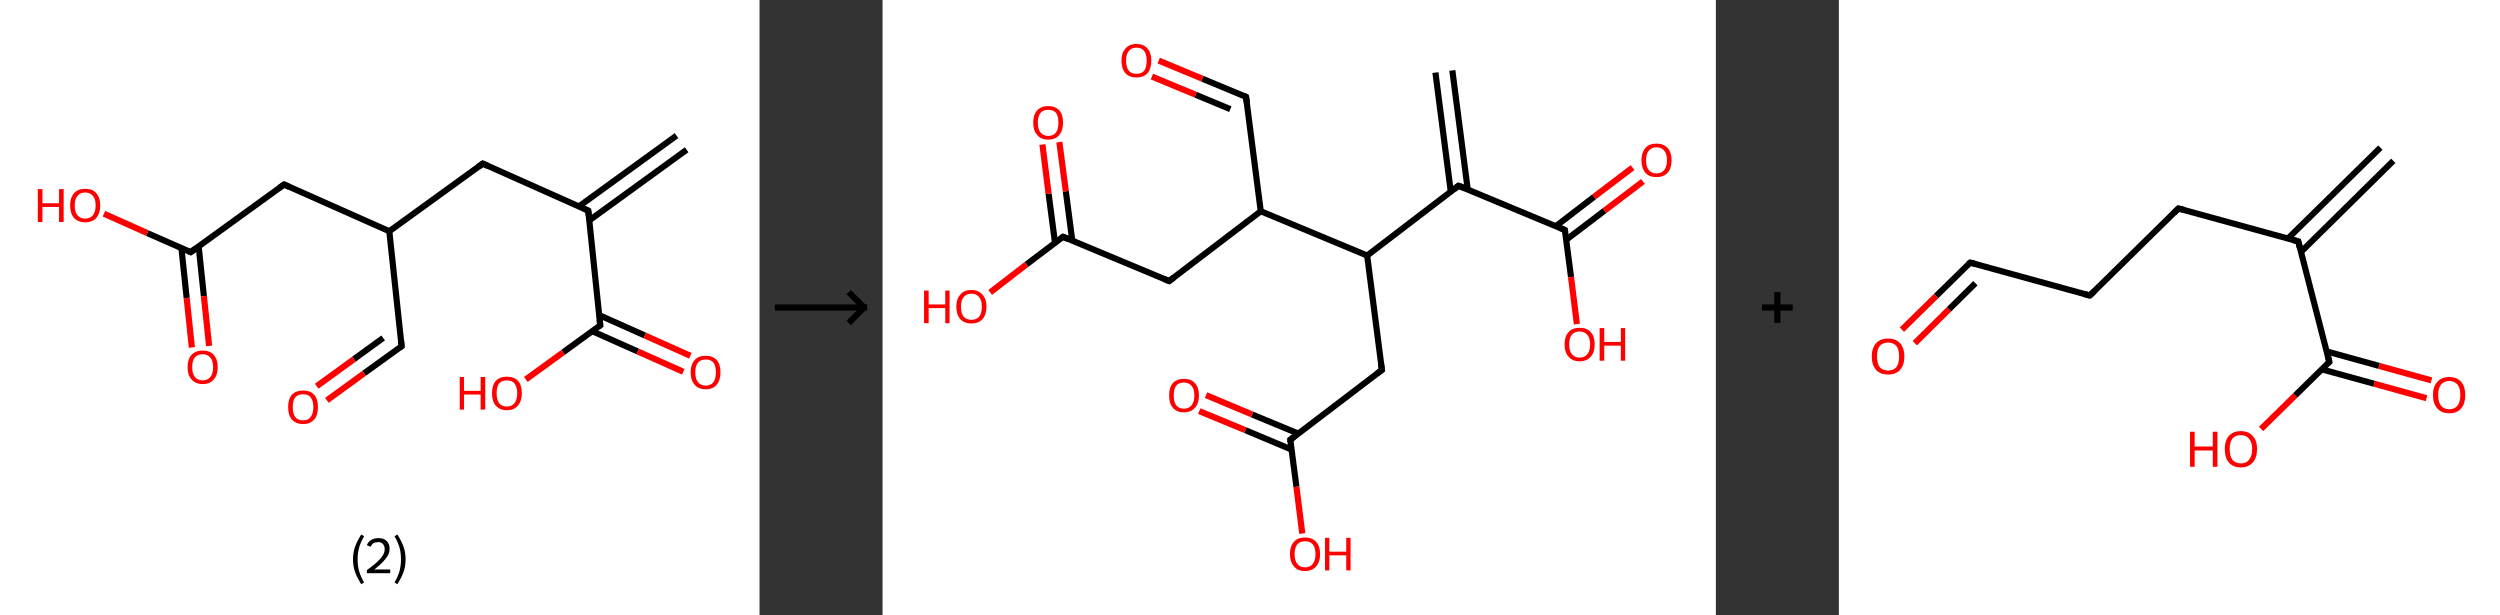 <?xml version='1.0' encoding='ASCII' standalone='yes'?>
<svg xmlns="http://www.w3.org/2000/svg" xmlns:xlink="http://www.w3.org/1999/xlink" version="1.1" width="813.0px" viewBox="0 0 813.0 200.0" height="200.0px">
  <rect x="0" y="0" width="813.0" height="200.0" fill="#333333" stroke="none"/>
  <g>
    <g transform="translate(0, 0) scale(1 1) "><!-- END OF HEADER -->
<rect style="opacity:1.0;fill:#FFFFFF;stroke:none" width="247.0" height="200.0" x="0.0" y="0.0"> </rect>
<path class="bond-0 atom-0 atom-1" d="M 223.3,48.7 L 191.6,71.7" style="fill:none;fill-rule:evenodd;stroke:#000000;stroke-width:2.0px;stroke-linecap:butt;stroke-linejoin:miter;stroke-opacity:1"/>
<path class="bond-0 atom-0 atom-1" d="M 220.0,44.1 L 188.3,67.1" style="fill:none;fill-rule:evenodd;stroke:#000000;stroke-width:2.0px;stroke-linecap:butt;stroke-linejoin:miter;stroke-opacity:1"/>
<path class="bond-1 atom-1 atom-2" d="M 191.3,68.5 L 157.0,53.2" style="fill:none;fill-rule:evenodd;stroke:#000000;stroke-width:2.0px;stroke-linecap:butt;stroke-linejoin:miter;stroke-opacity:1"/>
<path class="bond-2 atom-2 atom-3" d="M 157.0,53.2 L 126.6,75.2" style="fill:none;fill-rule:evenodd;stroke:#000000;stroke-width:2.0px;stroke-linecap:butt;stroke-linejoin:miter;stroke-opacity:1"/>
<path class="bond-3 atom-3 atom-4" d="M 126.6,75.2 L 130.6,112.6" style="fill:none;fill-rule:evenodd;stroke:#000000;stroke-width:2.0px;stroke-linecap:butt;stroke-linejoin:miter;stroke-opacity:1"/>
<path class="bond-4 atom-4 atom-5" d="M 130.6,112.6 L 118.4,121.4" style="fill:none;fill-rule:evenodd;stroke:#000000;stroke-width:2.0px;stroke-linecap:butt;stroke-linejoin:miter;stroke-opacity:1"/>
<path class="bond-4 atom-4 atom-5" d="M 118.4,121.4 L 106.3,130.2" style="fill:none;fill-rule:evenodd;stroke:#FF0000;stroke-width:2.0px;stroke-linecap:butt;stroke-linejoin:miter;stroke-opacity:1"/>
<path class="bond-4 atom-4 atom-5" d="M 124.6,109.9 L 115.1,116.8" style="fill:none;fill-rule:evenodd;stroke:#000000;stroke-width:2.0px;stroke-linecap:butt;stroke-linejoin:miter;stroke-opacity:1"/>
<path class="bond-4 atom-4 atom-5" d="M 115.1,116.8 L 103.0,125.6" style="fill:none;fill-rule:evenodd;stroke:#FF0000;stroke-width:2.0px;stroke-linecap:butt;stroke-linejoin:miter;stroke-opacity:1"/>
<path class="bond-5 atom-3 atom-6" d="M 126.6,75.2 L 92.4,60.0" style="fill:none;fill-rule:evenodd;stroke:#000000;stroke-width:2.0px;stroke-linecap:butt;stroke-linejoin:miter;stroke-opacity:1"/>
<path class="bond-6 atom-6 atom-7" d="M 92.4,60.0 L 62.0,82.0" style="fill:none;fill-rule:evenodd;stroke:#000000;stroke-width:2.0px;stroke-linecap:butt;stroke-linejoin:miter;stroke-opacity:1"/>
<path class="bond-7 atom-7 atom-8" d="M 59.0,80.7 L 60.7,96.9" style="fill:none;fill-rule:evenodd;stroke:#000000;stroke-width:2.0px;stroke-linecap:butt;stroke-linejoin:miter;stroke-opacity:1"/>
<path class="bond-7 atom-7 atom-8" d="M 60.7,96.9 L 62.4,113.0" style="fill:none;fill-rule:evenodd;stroke:#FF0000;stroke-width:2.0px;stroke-linecap:butt;stroke-linejoin:miter;stroke-opacity:1"/>
<path class="bond-7 atom-7 atom-8" d="M 64.6,80.1 L 66.3,96.3" style="fill:none;fill-rule:evenodd;stroke:#000000;stroke-width:2.0px;stroke-linecap:butt;stroke-linejoin:miter;stroke-opacity:1"/>
<path class="bond-7 atom-7 atom-8" d="M 66.3,96.3 L 68.0,112.5" style="fill:none;fill-rule:evenodd;stroke:#FF0000;stroke-width:2.0px;stroke-linecap:butt;stroke-linejoin:miter;stroke-opacity:1"/>
<path class="bond-8 atom-7 atom-9" d="M 62.0,82.0 L 47.9,75.8" style="fill:none;fill-rule:evenodd;stroke:#000000;stroke-width:2.0px;stroke-linecap:butt;stroke-linejoin:miter;stroke-opacity:1"/>
<path class="bond-8 atom-7 atom-9" d="M 47.9,75.8 L 33.8,69.5" style="fill:none;fill-rule:evenodd;stroke:#FF0000;stroke-width:2.0px;stroke-linecap:butt;stroke-linejoin:miter;stroke-opacity:1"/>
<path class="bond-9 atom-1 atom-10" d="M 191.3,68.5 L 195.2,105.8" style="fill:none;fill-rule:evenodd;stroke:#000000;stroke-width:2.0px;stroke-linecap:butt;stroke-linejoin:miter;stroke-opacity:1"/>
<path class="bond-10 atom-10 atom-11" d="M 192.6,107.7 L 207.4,114.3" style="fill:none;fill-rule:evenodd;stroke:#000000;stroke-width:2.0px;stroke-linecap:butt;stroke-linejoin:miter;stroke-opacity:1"/>
<path class="bond-10 atom-10 atom-11" d="M 207.4,114.3 L 222.2,120.9" style="fill:none;fill-rule:evenodd;stroke:#FF0000;stroke-width:2.0px;stroke-linecap:butt;stroke-linejoin:miter;stroke-opacity:1"/>
<path class="bond-10 atom-10 atom-11" d="M 194.9,102.5 L 209.7,109.1" style="fill:none;fill-rule:evenodd;stroke:#000000;stroke-width:2.0px;stroke-linecap:butt;stroke-linejoin:miter;stroke-opacity:1"/>
<path class="bond-10 atom-10 atom-11" d="M 209.7,109.1 L 224.5,115.7" style="fill:none;fill-rule:evenodd;stroke:#FF0000;stroke-width:2.0px;stroke-linecap:butt;stroke-linejoin:miter;stroke-opacity:1"/>
<path class="bond-11 atom-10 atom-12" d="M 195.2,105.8 L 183.1,114.6" style="fill:none;fill-rule:evenodd;stroke:#000000;stroke-width:2.0px;stroke-linecap:butt;stroke-linejoin:miter;stroke-opacity:1"/>
<path class="bond-11 atom-10 atom-12" d="M 183.1,114.6 L 171.0,123.4" style="fill:none;fill-rule:evenodd;stroke:#FF0000;stroke-width:2.0px;stroke-linecap:butt;stroke-linejoin:miter;stroke-opacity:1"/>
<path d="M 189.6,67.7 L 191.3,68.5 L 191.5,70.3" style="fill:none;stroke:#000000;stroke-width:2.0px;stroke-linecap:butt;stroke-linejoin:miter;stroke-opacity:1;"/>
<path d="M 158.7,54.0 L 157.0,53.2 L 155.5,54.3" style="fill:none;stroke:#000000;stroke-width:2.0px;stroke-linecap:butt;stroke-linejoin:miter;stroke-opacity:1;"/>
<path d="M 130.4,110.7 L 130.6,112.6 L 130.0,113.0" style="fill:none;stroke:#000000;stroke-width:2.0px;stroke-linecap:butt;stroke-linejoin:miter;stroke-opacity:1;"/>
<path d="M 94.1,60.8 L 92.4,60.0 L 90.8,61.1" style="fill:none;stroke:#000000;stroke-width:2.0px;stroke-linecap:butt;stroke-linejoin:miter;stroke-opacity:1;"/>
<path d="M 63.5,80.9 L 62.0,82.0 L 61.3,81.7" style="fill:none;stroke:#000000;stroke-width:2.0px;stroke-linecap:butt;stroke-linejoin:miter;stroke-opacity:1;"/>
<path d="M 195.0,103.9 L 195.2,105.8 L 194.6,106.2" style="fill:none;stroke:#000000;stroke-width:2.0px;stroke-linecap:butt;stroke-linejoin:miter;stroke-opacity:1;"/>
<path class="atom-5" d="M 93.7 132.4 Q 93.7 129.8, 94.9 128.4 Q 96.2 127.0, 98.6 127.0 Q 100.9 127.0, 102.2 128.4 Q 103.4 129.8, 103.4 132.4 Q 103.4 135.0, 102.2 136.4 Q 100.9 137.9, 98.6 137.9 Q 96.2 137.9, 94.9 136.4 Q 93.7 135.0, 93.7 132.4 M 98.6 136.7 Q 100.2 136.7, 101.0 135.6 Q 101.9 134.5, 101.9 132.4 Q 101.9 130.3, 101.0 129.2 Q 100.2 128.2, 98.6 128.2 Q 96.9 128.2, 96.0 129.2 Q 95.2 130.3, 95.2 132.4 Q 95.2 134.5, 96.0 135.6 Q 96.9 136.7, 98.6 136.7 " fill="#FF0000"/>
<path class="atom-8" d="M 61.0 119.4 Q 61.0 116.8, 62.3 115.4 Q 63.6 114.0, 65.9 114.0 Q 68.3 114.0, 69.5 115.4 Q 70.8 116.8, 70.8 119.4 Q 70.8 122.0, 69.5 123.4 Q 68.3 124.9, 65.9 124.9 Q 63.6 124.9, 62.3 123.4 Q 61.0 122.0, 61.0 119.4 M 65.9 123.7 Q 67.5 123.7, 68.4 122.6 Q 69.3 121.5, 69.3 119.4 Q 69.3 117.3, 68.4 116.3 Q 67.5 115.2, 65.9 115.2 Q 64.3 115.2, 63.4 116.2 Q 62.5 117.3, 62.5 119.4 Q 62.5 121.5, 63.4 122.6 Q 64.3 123.7, 65.9 123.7 " fill="#FF0000"/>
<path class="atom-9" d="M 12.3 61.5 L 13.8 61.5 L 13.8 66.1 L 19.2 66.1 L 19.2 61.5 L 20.7 61.5 L 20.7 72.2 L 19.2 72.2 L 19.2 67.3 L 13.8 67.3 L 13.8 72.2 L 12.3 72.2 L 12.3 61.5 " fill="#FF0000"/>
<path class="atom-9" d="M 22.8 66.8 Q 22.8 64.3, 24.1 62.8 Q 25.4 61.4, 27.7 61.4 Q 30.1 61.4, 31.3 62.8 Q 32.6 64.3, 32.6 66.8 Q 32.6 69.4, 31.3 70.9 Q 30.0 72.3, 27.7 72.3 Q 25.4 72.3, 24.1 70.9 Q 22.8 69.4, 22.8 66.8 M 27.7 71.1 Q 29.3 71.1, 30.2 70.0 Q 31.1 68.9, 31.1 66.8 Q 31.1 64.7, 30.2 63.7 Q 29.3 62.6, 27.7 62.6 Q 26.1 62.6, 25.2 63.7 Q 24.3 64.7, 24.3 66.8 Q 24.3 69.0, 25.2 70.0 Q 26.1 71.1, 27.7 71.1 " fill="#FF0000"/>
<path class="atom-11" d="M 224.6 121.1 Q 224.6 118.5, 225.9 117.1 Q 227.1 115.7, 229.5 115.7 Q 231.8 115.7, 233.1 117.1 Q 234.3 118.5, 234.3 121.1 Q 234.3 123.6, 233.1 125.1 Q 231.8 126.6, 229.5 126.6 Q 227.1 126.6, 225.9 125.1 Q 224.6 123.7, 224.6 121.1 M 229.5 125.4 Q 231.1 125.4, 232.0 124.3 Q 232.8 123.2, 232.8 121.1 Q 232.8 119.0, 232.0 117.9 Q 231.1 116.9, 229.5 116.9 Q 227.9 116.9, 227.0 117.9 Q 226.1 119.0, 226.1 121.1 Q 226.1 123.2, 227.0 124.3 Q 227.9 125.4, 229.5 125.4 " fill="#FF0000"/>
<path class="atom-12" d="M 149.5 122.6 L 150.9 122.6 L 150.9 127.1 L 156.3 127.1 L 156.3 122.6 L 157.8 122.6 L 157.8 133.2 L 156.3 133.2 L 156.3 128.3 L 150.9 128.3 L 150.9 133.2 L 149.5 133.2 L 149.5 122.6 " fill="#FF0000"/>
<path class="atom-12" d="M 160.0 127.9 Q 160.0 125.3, 161.2 123.9 Q 162.5 122.5, 164.8 122.5 Q 167.2 122.5, 168.5 123.9 Q 169.7 125.3, 169.7 127.9 Q 169.7 130.4, 168.4 131.9 Q 167.2 133.4, 164.8 133.4 Q 162.5 133.4, 161.2 131.9 Q 160.0 130.5, 160.0 127.9 M 164.8 132.2 Q 166.5 132.2, 167.3 131.1 Q 168.2 130.0, 168.2 127.9 Q 168.2 125.8, 167.3 124.7 Q 166.5 123.7, 164.8 123.7 Q 163.2 123.7, 162.3 124.7 Q 161.5 125.8, 161.5 127.9 Q 161.5 130.0, 162.3 131.1 Q 163.2 132.2, 164.8 132.2 " fill="#FF0000"/>
<path class="legend" d="M 114.8 181.9 Q 114.8 179.6, 115.5 177.7 Q 116.2 175.8, 117.5 173.8 L 118.4 174.4 Q 117.3 176.3, 116.8 178.0 Q 116.3 179.7, 116.3 181.9 Q 116.3 184.0, 116.8 185.8 Q 117.3 187.5, 118.4 189.4 L 117.5 190.0 Q 116.2 188.0, 115.5 186.1 Q 114.8 184.2, 114.8 181.9 " fill="#000000"/>
<path class="legend" d="M 119.3 177.3 Q 119.7 176.2, 120.7 175.6 Q 121.7 175.0, 123.1 175.0 Q 124.8 175.0, 125.7 175.9 Q 126.7 176.8, 126.7 178.5 Q 126.7 180.2, 125.4 181.7 Q 124.2 183.3, 121.7 185.2 L 126.9 185.2 L 126.9 186.4 L 119.3 186.4 L 119.3 185.4 Q 121.4 183.9, 122.6 182.8 Q 123.9 181.6, 124.5 180.6 Q 125.1 179.6, 125.1 178.6 Q 125.1 177.5, 124.5 176.9 Q 124.0 176.3, 123.1 176.3 Q 122.1 176.3, 121.5 176.6 Q 120.9 177.0, 120.5 177.8 L 119.3 177.3 " fill="#000000"/>
<path class="legend" d="M 131.9 181.9 Q 131.9 184.2, 131.2 186.1 Q 130.5 188.0, 129.2 190.0 L 128.3 189.4 Q 129.4 187.5, 129.9 185.8 Q 130.4 184.0, 130.4 181.9 Q 130.4 179.7, 129.9 178.0 Q 129.4 176.3, 128.3 174.4 L 129.2 173.8 Q 130.5 175.8, 131.2 177.7 Q 131.9 179.6, 131.9 181.9 " fill="#000000"/>
</g>
    <g transform="translate(247.0, 0) scale(1 1) "><line x1="5" y1="100" x2="35" y2="100" style="stroke:rgb(0,0,0);stroke-width:2"/>
  <line x1="34" y1="100" x2="29" y2="95" style="stroke:rgb(0,0,0);stroke-width:2"/>
  <line x1="34" y1="100" x2="29" y2="105" style="stroke:rgb(0,0,0);stroke-width:2"/>
</g>
    <g transform="translate(287.0, 0) scale(1 1) "><!-- END OF HEADER -->
<rect style="opacity:1.0;fill:#FFFFFF;stroke:none" width="271.0" height="200.0" x="0.0" y="0.0"> </rect>
<path class="bond-0 atom-0 atom-1" d="M 185.3,22.9 L 190.3,61.6" style="fill:none;fill-rule:evenodd;stroke:#000000;stroke-width:2.0px;stroke-linecap:butt;stroke-linejoin:miter;stroke-opacity:1"/>
<path class="bond-0 atom-0 atom-1" d="M 179.8,23.6 L 184.8,62.4" style="fill:none;fill-rule:evenodd;stroke:#000000;stroke-width:2.0px;stroke-linecap:butt;stroke-linejoin:miter;stroke-opacity:1"/>
<path class="bond-1 atom-1 atom-2" d="M 187.3,60.4 L 221.9,74.8" style="fill:none;fill-rule:evenodd;stroke:#000000;stroke-width:2.0px;stroke-linecap:butt;stroke-linejoin:miter;stroke-opacity:1"/>
<path class="bond-2 atom-2 atom-3" d="M 222.3,78.0 L 234.8,68.5" style="fill:none;fill-rule:evenodd;stroke:#000000;stroke-width:2.0px;stroke-linecap:butt;stroke-linejoin:miter;stroke-opacity:1"/>
<path class="bond-2 atom-2 atom-3" d="M 234.8,68.5 L 247.3,59.0" style="fill:none;fill-rule:evenodd;stroke:#FF0000;stroke-width:2.0px;stroke-linecap:butt;stroke-linejoin:miter;stroke-opacity:1"/>
<path class="bond-2 atom-2 atom-3" d="M 218.9,73.6 L 231.4,64.0" style="fill:none;fill-rule:evenodd;stroke:#000000;stroke-width:2.0px;stroke-linecap:butt;stroke-linejoin:miter;stroke-opacity:1"/>
<path class="bond-2 atom-2 atom-3" d="M 231.4,64.0 L 243.9,54.5" style="fill:none;fill-rule:evenodd;stroke:#FF0000;stroke-width:2.0px;stroke-linecap:butt;stroke-linejoin:miter;stroke-opacity:1"/>
<path class="bond-3 atom-2 atom-4" d="M 221.9,74.8 L 223.9,90.1" style="fill:none;fill-rule:evenodd;stroke:#000000;stroke-width:2.0px;stroke-linecap:butt;stroke-linejoin:miter;stroke-opacity:1"/>
<path class="bond-3 atom-2 atom-4" d="M 223.9,90.1 L 225.8,105.4" style="fill:none;fill-rule:evenodd;stroke:#FF0000;stroke-width:2.0px;stroke-linecap:butt;stroke-linejoin:miter;stroke-opacity:1"/>
<path class="bond-4 atom-1 atom-5" d="M 187.3,60.4 L 157.6,83.1" style="fill:none;fill-rule:evenodd;stroke:#000000;stroke-width:2.0px;stroke-linecap:butt;stroke-linejoin:miter;stroke-opacity:1"/>
<path class="bond-5 atom-5 atom-6" d="M 157.6,83.1 L 162.4,120.3" style="fill:none;fill-rule:evenodd;stroke:#000000;stroke-width:2.0px;stroke-linecap:butt;stroke-linejoin:miter;stroke-opacity:1"/>
<path class="bond-6 atom-6 atom-7" d="M 162.4,120.3 L 132.6,143.0" style="fill:none;fill-rule:evenodd;stroke:#000000;stroke-width:2.0px;stroke-linecap:butt;stroke-linejoin:miter;stroke-opacity:1"/>
<path class="bond-7 atom-7 atom-8" d="M 135.2,141.0 L 120.2,134.8" style="fill:none;fill-rule:evenodd;stroke:#000000;stroke-width:2.0px;stroke-linecap:butt;stroke-linejoin:miter;stroke-opacity:1"/>
<path class="bond-7 atom-7 atom-8" d="M 120.2,134.8 L 105.2,128.5" style="fill:none;fill-rule:evenodd;stroke:#FF0000;stroke-width:2.0px;stroke-linecap:butt;stroke-linejoin:miter;stroke-opacity:1"/>
<path class="bond-7 atom-7 atom-8" d="M 133.0,146.2 L 118.0,139.9" style="fill:none;fill-rule:evenodd;stroke:#000000;stroke-width:2.0px;stroke-linecap:butt;stroke-linejoin:miter;stroke-opacity:1"/>
<path class="bond-7 atom-7 atom-8" d="M 118.0,139.9 L 103.0,133.7" style="fill:none;fill-rule:evenodd;stroke:#FF0000;stroke-width:2.0px;stroke-linecap:butt;stroke-linejoin:miter;stroke-opacity:1"/>
<path class="bond-8 atom-7 atom-9" d="M 132.6,143.0 L 134.6,158.3" style="fill:none;fill-rule:evenodd;stroke:#000000;stroke-width:2.0px;stroke-linecap:butt;stroke-linejoin:miter;stroke-opacity:1"/>
<path class="bond-8 atom-7 atom-9" d="M 134.6,158.3 L 136.5,173.5" style="fill:none;fill-rule:evenodd;stroke:#FF0000;stroke-width:2.0px;stroke-linecap:butt;stroke-linejoin:miter;stroke-opacity:1"/>
<path class="bond-9 atom-5 atom-10" d="M 157.6,83.1 L 123.0,68.7" style="fill:none;fill-rule:evenodd;stroke:#000000;stroke-width:2.0px;stroke-linecap:butt;stroke-linejoin:miter;stroke-opacity:1"/>
<path class="bond-10 atom-10 atom-11" d="M 123.0,68.7 L 118.2,31.5" style="fill:none;fill-rule:evenodd;stroke:#000000;stroke-width:2.0px;stroke-linecap:butt;stroke-linejoin:miter;stroke-opacity:1"/>
<path class="bond-11 atom-11 atom-12" d="M 118.2,31.5 L 104.0,25.6" style="fill:none;fill-rule:evenodd;stroke:#000000;stroke-width:2.0px;stroke-linecap:butt;stroke-linejoin:miter;stroke-opacity:1"/>
<path class="bond-11 atom-11 atom-12" d="M 104.0,25.6 L 89.8,19.7" style="fill:none;fill-rule:evenodd;stroke:#FF0000;stroke-width:2.0px;stroke-linecap:butt;stroke-linejoin:miter;stroke-opacity:1"/>
<path class="bond-11 atom-11 atom-12" d="M 113.1,35.5 L 101.8,30.8" style="fill:none;fill-rule:evenodd;stroke:#000000;stroke-width:2.0px;stroke-linecap:butt;stroke-linejoin:miter;stroke-opacity:1"/>
<path class="bond-11 atom-11 atom-12" d="M 101.8,30.8 L 87.6,24.9" style="fill:none;fill-rule:evenodd;stroke:#FF0000;stroke-width:2.0px;stroke-linecap:butt;stroke-linejoin:miter;stroke-opacity:1"/>
<path class="bond-12 atom-10 atom-13" d="M 123.0,68.7 L 93.2,91.4" style="fill:none;fill-rule:evenodd;stroke:#000000;stroke-width:2.0px;stroke-linecap:butt;stroke-linejoin:miter;stroke-opacity:1"/>
<path class="bond-13 atom-13 atom-14" d="M 93.2,91.4 L 58.7,77.0" style="fill:none;fill-rule:evenodd;stroke:#000000;stroke-width:2.0px;stroke-linecap:butt;stroke-linejoin:miter;stroke-opacity:1"/>
<path class="bond-14 atom-14 atom-15" d="M 61.7,78.2 L 59.6,62.2" style="fill:none;fill-rule:evenodd;stroke:#000000;stroke-width:2.0px;stroke-linecap:butt;stroke-linejoin:miter;stroke-opacity:1"/>
<path class="bond-14 atom-14 atom-15" d="M 59.6,62.2 L 57.5,46.2" style="fill:none;fill-rule:evenodd;stroke:#FF0000;stroke-width:2.0px;stroke-linecap:butt;stroke-linejoin:miter;stroke-opacity:1"/>
<path class="bond-14 atom-14 atom-15" d="M 56.1,79.0 L 54.0,63.0" style="fill:none;fill-rule:evenodd;stroke:#000000;stroke-width:2.0px;stroke-linecap:butt;stroke-linejoin:miter;stroke-opacity:1"/>
<path class="bond-14 atom-14 atom-15" d="M 54.0,63.0 L 52.0,47.0" style="fill:none;fill-rule:evenodd;stroke:#FF0000;stroke-width:2.0px;stroke-linecap:butt;stroke-linejoin:miter;stroke-opacity:1"/>
<path class="bond-15 atom-14 atom-16" d="M 58.7,77.0 L 46.8,86.0" style="fill:none;fill-rule:evenodd;stroke:#000000;stroke-width:2.0px;stroke-linecap:butt;stroke-linejoin:miter;stroke-opacity:1"/>
<path class="bond-15 atom-14 atom-16" d="M 46.8,86.0 L 35.0,95.1" style="fill:none;fill-rule:evenodd;stroke:#FF0000;stroke-width:2.0px;stroke-linecap:butt;stroke-linejoin:miter;stroke-opacity:1"/>
<path d="M 189.1,61.1 L 187.3,60.4 L 185.9,61.5" style="fill:none;stroke:#000000;stroke-width:2.0px;stroke-linecap:butt;stroke-linejoin:miter;stroke-opacity:1;"/>
<path d="M 220.2,74.1 L 221.9,74.8 L 222.0,75.6" style="fill:none;stroke:#000000;stroke-width:2.0px;stroke-linecap:butt;stroke-linejoin:miter;stroke-opacity:1;"/>
<path d="M 162.1,118.4 L 162.4,120.3 L 160.9,121.4" style="fill:none;stroke:#000000;stroke-width:2.0px;stroke-linecap:butt;stroke-linejoin:miter;stroke-opacity:1;"/>
<path d="M 134.1,141.8 L 132.6,143.0 L 132.7,143.7" style="fill:none;stroke:#000000;stroke-width:2.0px;stroke-linecap:butt;stroke-linejoin:miter;stroke-opacity:1;"/>
<path d="M 118.5,33.4 L 118.2,31.5 L 117.5,31.2" style="fill:none;stroke:#000000;stroke-width:2.0px;stroke-linecap:butt;stroke-linejoin:miter;stroke-opacity:1;"/>
<path d="M 94.7,90.3 L 93.2,91.4 L 91.5,90.7" style="fill:none;stroke:#000000;stroke-width:2.0px;stroke-linecap:butt;stroke-linejoin:miter;stroke-opacity:1;"/>
<path d="M 60.4,77.7 L 58.7,77.0 L 58.1,77.4" style="fill:none;stroke:#000000;stroke-width:2.0px;stroke-linecap:butt;stroke-linejoin:miter;stroke-opacity:1;"/>
<path class="atom-3" d="M 246.8 52.1 Q 246.8 49.6, 248.1 48.1 Q 249.3 46.7, 251.7 46.7 Q 254.0 46.7, 255.3 48.1 Q 256.6 49.6, 256.6 52.1 Q 256.6 54.7, 255.3 56.2 Q 254.0 57.6, 251.7 57.6 Q 249.3 57.6, 248.1 56.2 Q 246.8 54.7, 246.8 52.1 M 251.7 56.4 Q 253.3 56.4, 254.2 55.3 Q 255.1 54.2, 255.1 52.1 Q 255.1 50.0, 254.2 49.0 Q 253.3 47.9, 251.7 47.9 Q 250.1 47.9, 249.2 49.0 Q 248.3 50.0, 248.3 52.1 Q 248.3 54.3, 249.2 55.3 Q 250.1 56.4, 251.7 56.4 " fill="#FF0000"/>
<path class="atom-4" d="M 221.8 112.0 Q 221.8 109.4, 223.1 108.0 Q 224.3 106.6, 226.7 106.6 Q 229.1 106.6, 230.3 108.0 Q 231.6 109.4, 231.6 112.0 Q 231.6 114.6, 230.3 116.0 Q 229.0 117.5, 226.7 117.5 Q 224.4 117.5, 223.1 116.0 Q 221.8 114.6, 221.8 112.0 M 226.7 116.3 Q 228.3 116.3, 229.2 115.2 Q 230.1 114.1, 230.1 112.0 Q 230.1 109.9, 229.2 108.9 Q 228.3 107.8, 226.7 107.8 Q 225.1 107.8, 224.2 108.8 Q 223.3 109.9, 223.3 112.0 Q 223.3 114.1, 224.2 115.2 Q 225.1 116.3, 226.7 116.3 " fill="#FF0000"/>
<path class="atom-4" d="M 233.2 106.7 L 234.7 106.7 L 234.7 111.2 L 240.1 111.2 L 240.1 106.7 L 241.5 106.7 L 241.5 117.3 L 240.1 117.3 L 240.1 112.4 L 234.7 112.4 L 234.7 117.3 L 233.2 117.3 L 233.2 106.7 " fill="#FF0000"/>
<path class="atom-8" d="M 93.2 128.6 Q 93.2 126.0, 94.4 124.6 Q 95.7 123.2, 98.0 123.2 Q 100.4 123.2, 101.6 124.6 Q 102.9 126.0, 102.9 128.6 Q 102.9 131.2, 101.6 132.6 Q 100.3 134.1, 98.0 134.1 Q 95.7 134.1, 94.4 132.6 Q 93.2 131.2, 93.2 128.6 M 98.0 132.9 Q 99.6 132.9, 100.5 131.8 Q 101.4 130.7, 101.4 128.6 Q 101.4 126.5, 100.5 125.5 Q 99.6 124.4, 98.0 124.4 Q 96.4 124.4, 95.5 125.4 Q 94.7 126.5, 94.7 128.6 Q 94.7 130.7, 95.5 131.8 Q 96.4 132.9, 98.0 132.9 " fill="#FF0000"/>
<path class="atom-9" d="M 132.5 180.2 Q 132.5 177.6, 133.8 176.2 Q 135.0 174.8, 137.4 174.8 Q 139.7 174.8, 141.0 176.2 Q 142.3 177.6, 142.3 180.2 Q 142.3 182.7, 141.0 184.2 Q 139.7 185.7, 137.4 185.7 Q 135.0 185.7, 133.8 184.2 Q 132.5 182.7, 132.5 180.2 M 137.4 184.5 Q 139.0 184.5, 139.9 183.4 Q 140.8 182.3, 140.8 180.2 Q 140.8 178.1, 139.9 177.0 Q 139.0 176.0, 137.4 176.0 Q 135.8 176.0, 134.9 177.0 Q 134.0 178.1, 134.0 180.2 Q 134.0 182.3, 134.9 183.4 Q 135.8 184.5, 137.4 184.5 " fill="#FF0000"/>
<path class="atom-9" d="M 143.9 174.9 L 145.3 174.9 L 145.3 179.4 L 150.8 179.4 L 150.8 174.9 L 152.2 174.9 L 152.2 185.5 L 150.8 185.5 L 150.8 180.6 L 145.3 180.6 L 145.3 185.5 L 143.9 185.5 L 143.9 174.9 " fill="#FF0000"/>
<path class="atom-12" d="M 77.7 19.7 Q 77.7 17.2, 79.0 15.8 Q 80.2 14.3, 82.6 14.3 Q 84.9 14.3, 86.2 15.8 Q 87.4 17.2, 87.4 19.7 Q 87.4 22.3, 86.2 23.8 Q 84.9 25.2, 82.6 25.2 Q 80.2 25.2, 79.0 23.8 Q 77.7 22.3, 77.7 19.7 M 82.6 24.0 Q 84.2 24.0, 85.1 23.0 Q 85.9 21.9, 85.9 19.7 Q 85.9 17.7, 85.1 16.6 Q 84.2 15.5, 82.6 15.5 Q 80.9 15.5, 80.1 16.6 Q 79.2 17.6, 79.2 19.7 Q 79.2 21.9, 80.1 23.0 Q 80.9 24.0, 82.6 24.0 " fill="#FF0000"/>
<path class="atom-15" d="M 49.0 39.9 Q 49.0 37.3, 50.3 35.9 Q 51.5 34.5, 53.9 34.5 Q 56.2 34.5, 57.5 35.9 Q 58.7 37.3, 58.7 39.9 Q 58.7 42.4, 57.5 43.9 Q 56.2 45.4, 53.9 45.4 Q 51.5 45.4, 50.3 43.9 Q 49.0 42.5, 49.0 39.9 M 53.9 44.2 Q 55.5 44.2, 56.4 43.1 Q 57.2 42.0, 57.2 39.9 Q 57.2 37.8, 56.4 36.7 Q 55.5 35.7, 53.9 35.7 Q 52.3 35.7, 51.4 36.7 Q 50.5 37.8, 50.5 39.9 Q 50.5 42.0, 51.4 43.1 Q 52.3 44.2, 53.9 44.2 " fill="#FF0000"/>
<path class="atom-16" d="M 13.5 94.5 L 15.0 94.5 L 15.0 99.0 L 20.4 99.0 L 20.4 94.5 L 21.8 94.5 L 21.8 105.1 L 20.4 105.1 L 20.4 100.2 L 15.0 100.2 L 15.0 105.1 L 13.5 105.1 L 13.5 94.5 " fill="#FF0000"/>
<path class="atom-16" d="M 24.0 99.7 Q 24.0 97.2, 25.3 95.8 Q 26.5 94.3, 28.9 94.3 Q 31.2 94.3, 32.5 95.8 Q 33.8 97.2, 33.8 99.7 Q 33.8 102.3, 32.5 103.8 Q 31.2 105.2, 28.9 105.2 Q 26.6 105.2, 25.3 103.8 Q 24.0 102.3, 24.0 99.7 M 28.9 104.0 Q 30.5 104.0, 31.4 103.0 Q 32.3 101.9, 32.3 99.7 Q 32.3 97.7, 31.4 96.6 Q 30.5 95.5, 28.9 95.5 Q 27.3 95.5, 26.4 96.6 Q 25.5 97.6, 25.5 99.7 Q 25.5 101.9, 26.4 103.0 Q 27.3 104.0, 28.9 104.0 " fill="#FF0000"/>
</g>
    <g transform="translate(558.0, 0) scale(1 1) "><line x1="15" y1="100" x2="25" y2="100" style="stroke:rgb(0,0,0);stroke-width:2"/>
  <line x1="20" y1="95" x2="20" y2="105" style="stroke:rgb(0,0,0);stroke-width:2"/>
</g>
    <g transform="translate(598.0, 0) scale(1 1) "><!-- END OF HEADER -->
<rect style="opacity:1.0;fill:#FFFFFF;stroke:none" width="215.0" height="200.0" x="0.0" y="0.0"> </rect>
<path class="bond-0 atom-0 atom-1" d="M 180.3,52.3 L 150.3,81.9" style="fill:none;fill-rule:evenodd;stroke:#000000;stroke-width:2.0px;stroke-linecap:butt;stroke-linejoin:miter;stroke-opacity:1"/>
<path class="bond-0 atom-0 atom-1" d="M 176.1,48.0 L 146.0,77.6" style="fill:none;fill-rule:evenodd;stroke:#000000;stroke-width:2.0px;stroke-linecap:butt;stroke-linejoin:miter;stroke-opacity:1"/>
<path class="bond-1 atom-1 atom-2" d="M 149.4,78.5 L 110.4,67.8" style="fill:none;fill-rule:evenodd;stroke:#000000;stroke-width:2.0px;stroke-linecap:butt;stroke-linejoin:miter;stroke-opacity:1"/>
<path class="bond-2 atom-2 atom-3" d="M 110.4,67.8 L 81.6,96.1" style="fill:none;fill-rule:evenodd;stroke:#000000;stroke-width:2.0px;stroke-linecap:butt;stroke-linejoin:miter;stroke-opacity:1"/>
<path class="bond-3 atom-3 atom-4" d="M 81.6,96.1 L 42.7,85.4" style="fill:none;fill-rule:evenodd;stroke:#000000;stroke-width:2.0px;stroke-linecap:butt;stroke-linejoin:miter;stroke-opacity:1"/>
<path class="bond-4 atom-4 atom-5" d="M 42.7,85.4 L 31.6,96.3" style="fill:none;fill-rule:evenodd;stroke:#000000;stroke-width:2.0px;stroke-linecap:butt;stroke-linejoin:miter;stroke-opacity:1"/>
<path class="bond-4 atom-4 atom-5" d="M 31.6,96.3 L 20.5,107.2" style="fill:none;fill-rule:evenodd;stroke:#FF0000;stroke-width:2.0px;stroke-linecap:butt;stroke-linejoin:miter;stroke-opacity:1"/>
<path class="bond-4 atom-4 atom-5" d="M 44.4,92.1 L 35.8,100.6" style="fill:none;fill-rule:evenodd;stroke:#000000;stroke-width:2.0px;stroke-linecap:butt;stroke-linejoin:miter;stroke-opacity:1"/>
<path class="bond-4 atom-4 atom-5" d="M 35.8,100.6 L 24.7,111.6" style="fill:none;fill-rule:evenodd;stroke:#FF0000;stroke-width:2.0px;stroke-linecap:butt;stroke-linejoin:miter;stroke-opacity:1"/>
<path class="bond-5 atom-1 atom-6" d="M 149.4,78.5 L 159.5,117.7" style="fill:none;fill-rule:evenodd;stroke:#000000;stroke-width:2.0px;stroke-linecap:butt;stroke-linejoin:miter;stroke-opacity:1"/>
<path class="bond-6 atom-6 atom-7" d="M 157.0,120.1 L 174.1,124.8" style="fill:none;fill-rule:evenodd;stroke:#000000;stroke-width:2.0px;stroke-linecap:butt;stroke-linejoin:miter;stroke-opacity:1"/>
<path class="bond-6 atom-6 atom-7" d="M 174.1,124.8 L 191.1,129.5" style="fill:none;fill-rule:evenodd;stroke:#FF0000;stroke-width:2.0px;stroke-linecap:butt;stroke-linejoin:miter;stroke-opacity:1"/>
<path class="bond-6 atom-6 atom-7" d="M 158.7,114.3 L 175.7,119.0" style="fill:none;fill-rule:evenodd;stroke:#000000;stroke-width:2.0px;stroke-linecap:butt;stroke-linejoin:miter;stroke-opacity:1"/>
<path class="bond-6 atom-6 atom-7" d="M 175.7,119.0 L 192.7,123.7" style="fill:none;fill-rule:evenodd;stroke:#FF0000;stroke-width:2.0px;stroke-linecap:butt;stroke-linejoin:miter;stroke-opacity:1"/>
<path class="bond-7 atom-6 atom-8" d="M 159.5,117.7 L 148.4,128.6" style="fill:none;fill-rule:evenodd;stroke:#000000;stroke-width:2.0px;stroke-linecap:butt;stroke-linejoin:miter;stroke-opacity:1"/>
<path class="bond-7 atom-6 atom-8" d="M 148.4,128.6 L 137.3,139.5" style="fill:none;fill-rule:evenodd;stroke:#FF0000;stroke-width:2.0px;stroke-linecap:butt;stroke-linejoin:miter;stroke-opacity:1"/>
<path d="M 147.4,78.0 L 149.4,78.5 L 149.9,80.5" style="fill:none;stroke:#000000;stroke-width:2.0px;stroke-linecap:butt;stroke-linejoin:miter;stroke-opacity:1;"/>
<path d="M 112.4,68.3 L 110.4,67.8 L 109.0,69.2" style="fill:none;stroke:#000000;stroke-width:2.0px;stroke-linecap:butt;stroke-linejoin:miter;stroke-opacity:1;"/>
<path d="M 83.1,94.7 L 81.6,96.1 L 79.7,95.6" style="fill:none;stroke:#000000;stroke-width:2.0px;stroke-linecap:butt;stroke-linejoin:miter;stroke-opacity:1;"/>
<path d="M 44.6,85.9 L 42.7,85.4 L 42.1,85.9" style="fill:none;stroke:#000000;stroke-width:2.0px;stroke-linecap:butt;stroke-linejoin:miter;stroke-opacity:1;"/>
<path d="M 159.0,115.7 L 159.5,117.7 L 159.0,118.2" style="fill:none;stroke:#000000;stroke-width:2.0px;stroke-linecap:butt;stroke-linejoin:miter;stroke-opacity:1;"/>
<path class="atom-5" d="M 10.7 115.9 Q 10.7 113.2, 12.1 111.6 Q 13.5 110.1, 16.0 110.1 Q 18.5 110.1, 19.9 111.6 Q 21.3 113.2, 21.3 115.9 Q 21.3 118.7, 19.9 120.3 Q 18.5 121.8, 16.0 121.8 Q 13.5 121.8, 12.1 120.3 Q 10.7 118.7, 10.7 115.9 M 16.0 120.5 Q 17.7 120.5, 18.7 119.4 Q 19.6 118.2, 19.6 115.9 Q 19.6 113.7, 18.7 112.5 Q 17.7 111.4, 16.0 111.4 Q 14.3 111.4, 13.3 112.5 Q 12.4 113.6, 12.4 115.9 Q 12.4 118.2, 13.3 119.4 Q 14.3 120.5, 16.0 120.5 " fill="#FF0000"/>
<path class="atom-7" d="M 193.2 128.5 Q 193.2 125.7, 194.6 124.2 Q 196.0 122.6, 198.5 122.6 Q 201.0 122.6, 202.4 124.2 Q 203.7 125.7, 203.7 128.5 Q 203.7 131.2, 202.4 132.8 Q 201.0 134.4, 198.5 134.4 Q 196.0 134.4, 194.6 132.8 Q 193.2 131.2, 193.2 128.5 M 198.5 133.1 Q 200.2 133.1, 201.2 131.9 Q 202.1 130.7, 202.1 128.5 Q 202.1 126.2, 201.2 125.1 Q 200.2 123.9, 198.5 123.9 Q 196.8 123.9, 195.8 125.1 Q 194.9 126.2, 194.9 128.5 Q 194.9 130.8, 195.8 131.9 Q 196.8 133.1, 198.5 133.1 " fill="#FF0000"/>
<path class="atom-8" d="M 114.2 140.4 L 115.7 140.4 L 115.7 145.2 L 121.6 145.2 L 121.6 140.4 L 123.1 140.4 L 123.1 151.8 L 121.6 151.8 L 121.6 146.5 L 115.7 146.5 L 115.7 151.8 L 114.2 151.8 L 114.2 140.4 " fill="#FF0000"/>
<path class="atom-8" d="M 125.5 146.0 Q 125.5 143.3, 126.8 141.8 Q 128.2 140.2, 130.7 140.2 Q 133.3 140.2, 134.6 141.8 Q 136.0 143.3, 136.0 146.0 Q 136.0 148.8, 134.6 150.4 Q 133.2 152.0, 130.7 152.0 Q 128.2 152.0, 126.8 150.4 Q 125.5 148.8, 125.5 146.0 M 130.7 150.7 Q 132.5 150.7, 133.4 149.5 Q 134.4 148.3, 134.4 146.0 Q 134.4 143.8, 133.4 142.7 Q 132.5 141.5, 130.7 141.5 Q 129.0 141.5, 128.0 142.6 Q 127.1 143.8, 127.1 146.0 Q 127.1 148.4, 128.0 149.5 Q 129.0 150.7, 130.7 150.7 " fill="#FF0000"/>
</g>
  </g>
</svg>
